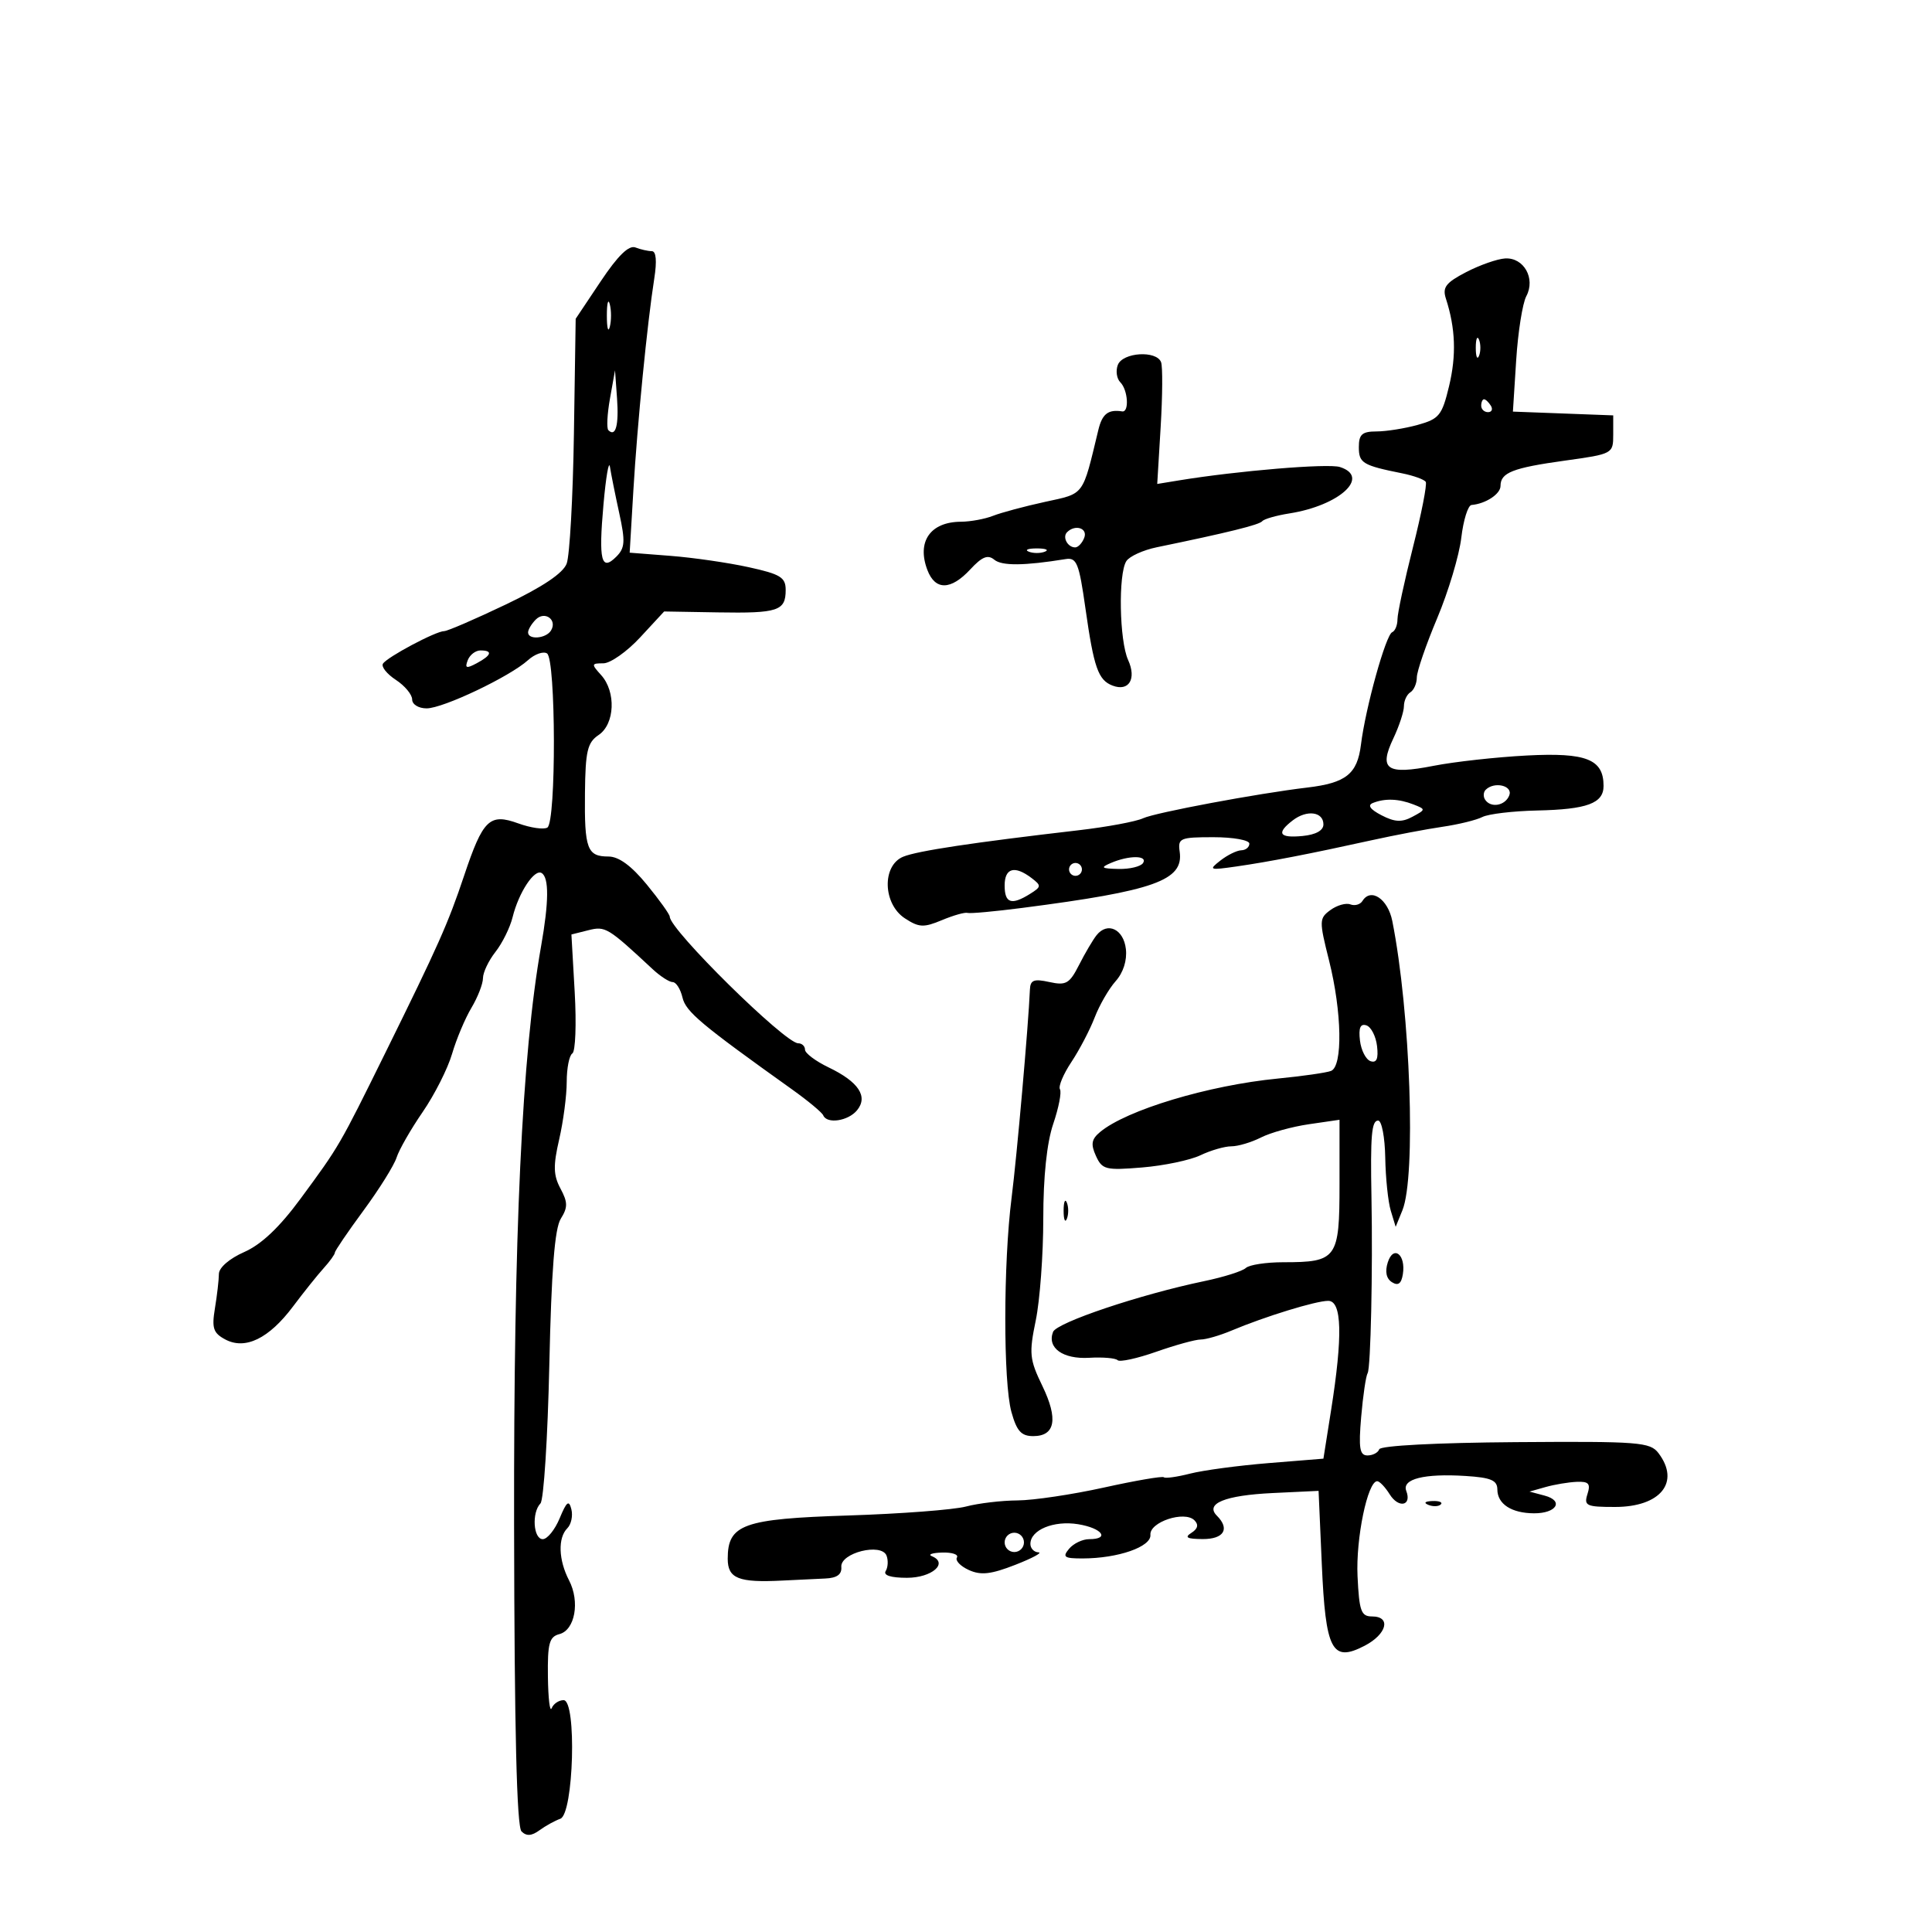<svg xmlns="http://www.w3.org/2000/svg" width="300" height="300" viewBox="0 0 300 300" version="1.1">
	<path d="M 93.283 43.676 L 89.391 49.500 89.117 67.390 C 88.967 77.229, 88.461 86.288, 87.992 87.521 C 87.425 89.013, 84.258 91.137, 78.512 93.881 C 73.766 96.146, 69.474 98, 68.973 98 C 67.681 98, 60.096 102.036, 59.463 103.060 C 59.173 103.529, 60.076 104.659, 61.468 105.571 C 62.861 106.483, 64 107.853, 64 108.615 C 64 109.386, 64.998 109.998, 66.250 109.996 C 68.812 109.992, 79.162 105.068, 81.992 102.508 C 83.027 101.571, 84.352 101.100, 84.937 101.461 C 86.329 102.321, 86.382 127.646, 84.994 128.504 C 84.441 128.846, 82.412 128.555, 80.484 127.858 C 76.012 126.241, 75.001 127.219, 72.058 136 C 69.577 143.407, 68.085 146.759, 59.825 163.500 C 52.678 177.983, 52.713 177.922, 46.674 186.126 C 43.395 190.581, 40.590 193.237, 37.924 194.414 C 35.619 195.431, 33.995 196.837, 33.989 197.822 C 33.983 198.745, 33.706 201.144, 33.374 203.153 C 32.864 206.237, 33.113 206.990, 34.976 207.987 C 38.078 209.648, 41.763 207.856, 45.500 202.869 C 47.150 200.668, 49.288 197.996, 50.250 196.933 C 51.213 195.870, 52 194.776, 52 194.503 C 52 194.229, 53.999 191.290, 56.443 187.970 C 58.887 184.651, 61.199 180.948, 61.582 179.741 C 61.965 178.534, 63.786 175.356, 65.628 172.678 C 67.470 170, 69.524 165.940, 70.192 163.655 C 70.861 161.370, 72.214 158.150, 73.200 156.500 C 74.186 154.850, 74.994 152.773, 74.996 151.885 C 74.998 150.997, 75.872 149.161, 76.938 147.806 C 78.004 146.451, 79.200 144.028, 79.596 142.421 C 80.542 138.587, 82.987 134.874, 84.109 135.568 C 85.268 136.284, 85.237 140.036, 84.017 146.940 C 81.040 163.790, 79.754 191.388, 79.827 236.901 C 79.878 268.614, 80.242 283.642, 80.978 284.378 C 81.747 285.147, 82.547 285.096, 83.778 284.198 C 84.725 283.507, 86.175 282.707, 87 282.419 C 89.083 281.694, 89.578 264, 87.515 264 C 86.773 264, 85.940 264.563, 85.662 265.250 C 85.385 265.938, 85.122 263.740, 85.079 260.367 C 85.012 255.192, 85.290 254.157, 86.858 253.747 C 89.287 253.112, 90.079 248.706, 88.360 245.393 C 86.719 242.229, 86.606 238.794, 88.094 237.306 C 88.695 236.705, 88.978 235.377, 88.721 234.356 C 88.348 232.870, 87.987 233.147, 86.908 235.750 C 86.168 237.538, 84.985 239, 84.281 239 C 82.810 239, 82.543 234.870, 83.923 233.450 C 84.430 232.927, 85.049 223.246, 85.299 211.935 C 85.622 197.265, 86.132 190.762, 87.078 189.247 C 88.183 187.477, 88.176 186.697, 87.031 184.558 C 85.920 182.483, 85.882 181.024, 86.829 176.920 C 87.473 174.130, 88 170.108, 88 167.983 C 88 165.857, 88.394 163.875, 88.875 163.577 C 89.357 163.279, 89.521 159.002, 89.240 154.071 L 88.729 145.106 91.361 144.445 C 94.008 143.781, 94.367 143.999, 101.351 150.500 C 102.533 151.600, 103.930 152.500, 104.455 152.500 C 104.980 152.500, 105.664 153.575, 105.974 154.890 C 106.496 157.100, 108.811 159.042, 123 169.171 C 125.475 170.938, 127.650 172.747, 127.833 173.192 C 128.401 174.569, 131.687 174.082, 133.070 172.416 C 134.846 170.276, 133.334 167.987, 128.660 165.742 C 126.647 164.775, 125 163.538, 125 162.992 C 125 162.446, 124.524 162, 123.941 162 C 121.894 162, 104 144.363, 104 142.345 C 104 141.994, 102.395 139.747, 100.433 137.353 C 98.046 134.440, 96.081 133, 94.492 133 C 91.172 133, 90.739 131.834, 90.832 123.144 C 90.902 116.614, 91.212 115.300, 92.957 114.128 C 95.476 112.436, 95.686 107.415, 93.345 104.829 C 91.794 103.115, 91.816 103, 93.684 103 C 94.781 103, 97.355 101.188, 99.403 98.974 L 103.128 94.949 111.471 95.091 C 120.817 95.250, 122 94.859, 122 91.608 C 122 89.653, 121.194 89.157, 116.250 88.072 C 113.088 87.378, 107.637 86.587, 104.137 86.315 L 97.775 85.819 98.348 76.160 C 98.962 65.808, 100.504 50.176, 101.594 43.250 C 102.023 40.524, 101.887 39, 101.213 39 C 100.636 39, 99.491 38.742, 98.669 38.426 C 97.645 38.034, 95.948 39.688, 93.283 43.676 M 227.665 42.253 C 224.502 43.897, 223.951 44.618, 224.520 46.373 C 226.009 50.972, 226.161 55.161, 225.012 59.952 C 223.920 64.501, 223.477 65.051, 220.155 65.974 C 218.145 66.532, 215.262 66.991, 213.750 66.994 C 211.505 66.999, 211 67.447, 211 69.433 C 211 71.910, 211.588 72.265, 217.739 73.502 C 219.520 73.861, 221.163 74.457, 221.390 74.827 C 221.617 75.197, 220.722 79.770, 219.401 84.988 C 218.081 90.207, 217 95.232, 217 96.155 C 217 97.078, 216.631 97.983, 216.180 98.167 C 215.186 98.571, 212.036 109.911, 211.328 115.630 C 210.766 120.180, 209.017 121.578, 203 122.290 C 195.316 123.200, 179.383 126.179, 177.500 127.059 C 176.400 127.573, 171.900 128.410, 167.500 128.921 C 151.054 130.828, 142.434 132.127, 140.250 133.029 C 136.926 134.400, 137.085 140.354, 140.506 142.596 C 142.692 144.028, 143.426 144.064, 146.256 142.881 C 148.040 142.135, 149.828 141.628, 150.229 141.755 C 150.629 141.882, 154.454 141.534, 158.729 140.981 C 179.294 138.323, 183.817 136.708, 183.181 132.250 C 182.882 130.148, 183.226 130, 188.430 130 C 191.494 130, 194 130.450, 194 131 C 194 131.550, 193.438 132.014, 192.750 132.032 C 192.063 132.049, 190.600 132.767, 189.500 133.627 C 187.627 135.091, 187.785 135.149, 192 134.543 C 197.076 133.813, 203.469 132.573, 213 130.470 C 216.575 129.681, 221.525 128.741, 224 128.381 C 226.475 128.021, 229.256 127.338, 230.180 126.865 C 231.105 126.391, 234.930 125.937, 238.680 125.854 C 246.456 125.684, 249 124.742, 249 122.036 C 249 117.895, 246.328 116.834, 237.111 117.313 C 232.375 117.559, 225.840 118.282, 222.589 118.920 C 215.311 120.346, 214.064 119.493, 216.358 114.657 C 217.261 112.755, 218 110.505, 218 109.658 C 218 108.811, 218.450 107.840, 219 107.500 C 219.550 107.160, 220.002 106.121, 220.003 105.191 C 220.005 104.261, 221.427 100.125, 223.163 96 C 224.899 91.875, 226.585 86.250, 226.909 83.500 C 227.234 80.750, 227.950 78.461, 228.500 78.414 C 230.703 78.223, 233 76.712, 233 75.452 C 233 73.390, 234.884 72.650, 243 71.524 C 250.430 70.493, 250.500 70.455, 250.500 67.492 L 250.500 64.500 242.712 64.207 L 234.924 63.914 235.431 55.949 C 235.710 51.568, 236.418 47.088, 237.004 45.992 C 238.471 43.252, 236.623 39.959, 233.715 40.131 C 232.497 40.202, 229.774 41.158, 227.665 42.253 M 94.232 49 C 94.232 50.925, 94.438 51.712, 94.689 50.750 C 94.941 49.788, 94.941 48.212, 94.689 47.250 C 94.438 46.288, 94.232 47.075, 94.232 49 M 229.158 54 C 229.158 55.375, 229.385 55.938, 229.662 55.250 C 229.940 54.563, 229.940 53.438, 229.662 52.750 C 229.385 52.063, 229.158 52.625, 229.158 54 M 173.574 56.667 C 173.222 57.584, 173.399 58.799, 173.967 59.367 C 175.154 60.554, 175.373 64.059, 174.250 63.882 C 172.083 63.539, 171.154 64.261, 170.553 66.750 C 168.038 77.168, 168.477 76.576, 162.255 77.935 C 159.090 78.625, 155.466 79.598, 154.203 80.095 C 152.940 80.593, 150.690 81.007, 149.203 81.015 C 144.454 81.042, 142.329 84.105, 144.003 88.509 C 145.221 91.712, 147.644 91.676, 150.672 88.408 C 152.500 86.436, 153.391 86.080, 154.400 86.917 C 155.570 87.888, 159.049 87.856, 165.459 86.817 C 167.193 86.536, 167.548 87.418, 168.551 94.500 C 169.851 103.674, 170.528 105.605, 172.745 106.455 C 175.292 107.433, 176.516 105.428, 175.173 102.480 C 173.814 99.498, 173.625 89.140, 174.894 87.138 C 175.368 86.389, 177.499 85.417, 179.628 84.978 C 190.603 82.717, 195.549 81.495, 196 80.932 C 196.275 80.590, 198.176 80.045, 200.224 79.722 C 208.017 78.492, 212.857 74.042, 208.057 72.518 C 206.224 71.936, 192.207 73.100, 183.097 74.591 L 179.694 75.148 180.225 66.324 C 180.518 61.471, 180.549 56.938, 180.295 56.250 C 179.602 54.373, 174.329 54.700, 173.574 56.667 M 94.717 61.884 C 94.286 64.294, 94.174 66.507, 94.467 66.800 C 95.597 67.930, 96.113 66.034, 95.813 61.854 L 95.500 57.500 94.717 61.884 M 230 63 C 230 63.550, 230.477 64, 231.059 64 C 231.641 64, 231.840 63.550, 231.500 63 C 231.160 62.450, 230.684 62, 230.441 62 C 230.198 62, 230 62.450, 230 63 M 93.706 78.352 C 92.933 87.056, 93.360 88.783, 95.706 86.436 C 97.050 85.093, 97.117 84.086, 96.155 79.679 C 95.533 76.830, 94.884 73.600, 94.714 72.500 C 94.543 71.400, 94.089 74.033, 93.706 78.352 M 165.694 82.639 C 164.928 83.406, 165.778 85, 166.952 85 C 167.411 85, 168.045 84.325, 168.362 83.500 C 168.932 82.013, 166.957 81.376, 165.694 82.639 M 159.750 85.662 C 160.438 85.940, 161.563 85.940, 162.250 85.662 C 162.938 85.385, 162.375 85.158, 161 85.158 C 159.625 85.158, 159.063 85.385, 159.750 85.662 M 83.200 96.200 C 82.540 96.860, 82 97.760, 82 98.200 C 82 99.392, 84.779 99.167, 85.554 97.913 C 86.584 96.247, 84.598 94.802, 83.200 96.200 M 72.629 102.523 C 72.153 103.766, 72.409 103.851, 74.023 102.988 C 76.341 101.747, 76.560 101, 74.607 101 C 73.841 101, 72.951 101.685, 72.629 102.523 M 230.694 122.639 C 230.342 122.991, 230.294 123.666, 230.586 124.139 C 231.440 125.521, 233.736 125.132, 234.362 123.500 C 234.943 121.985, 232.031 121.302, 230.694 122.639 M 213.179 124.686 C 212.304 125.036, 212.756 125.680, 214.519 126.594 C 216.577 127.662, 217.664 127.715, 219.317 126.830 C 221.412 125.709, 221.415 125.670, 219.478 124.913 C 217.182 124.016, 215.047 123.939, 213.179 124.686 M 200.750 127.378 C 198.138 129.382, 198.620 130.163, 202.250 129.813 C 204.318 129.614, 205.500 128.960, 205.500 128.014 C 205.500 126.044, 202.936 125.701, 200.750 127.378 M 172.500 134 C 170.814 134.724, 171.001 134.870, 173.691 134.930 C 175.446 134.968, 177.160 134.550, 177.500 134 C 178.241 132.801, 175.291 132.801, 172.500 134 M 166 135 C 166 135.550, 166.450 136, 167 136 C 167.550 136, 168 135.550, 168 135 C 168 134.450, 167.550 134, 167 134 C 166.450 134, 166 134.450, 166 135 M 156 137.500 C 156 140.260, 157.052 140.609, 159.939 138.806 C 161.712 137.699, 161.729 137.519, 160.176 136.338 C 157.552 134.343, 156 134.775, 156 137.500 M 211.561 139.901 C 211.217 140.457, 210.375 140.697, 209.689 140.434 C 209.004 140.171, 207.611 140.564, 206.595 141.307 C 204.831 142.596, 204.821 142.953, 206.374 149.143 C 208.379 157.138, 208.527 165.584, 206.674 166.295 C 205.945 166.575, 202.233 167.106, 198.424 167.477 C 187.663 168.523, 174.911 172.360, 170.815 175.784 C 169.481 176.899, 169.348 177.671, 170.178 179.491 C 171.146 181.617, 171.688 181.752, 177.363 181.283 C 180.738 181.004, 184.807 180.151, 186.404 179.388 C 188.001 178.624, 190.160 178, 191.203 178 C 192.246 178, 194.314 177.383, 195.800 176.630 C 197.285 175.876, 200.637 174.949, 203.250 174.569 L 208 173.877 208 183.904 C 208 195.450, 207.603 196, 199.266 196 C 196.590 196, 193.973 196.402, 193.450 196.893 C 192.928 197.384, 190.025 198.302, 187 198.932 C 177.043 201.007, 164.075 205.363, 163.515 206.821 C 162.565 209.298, 165.049 211.078, 169.122 210.838 C 171.225 210.714, 173.213 210.880, 173.540 211.207 C 173.867 211.534, 176.568 210.946, 179.542 209.901 C 182.517 208.855, 185.621 208, 186.441 208 C 187.261 208, 189.410 207.378, 191.216 206.618 C 196.438 204.420, 204.343 201.990, 206.250 201.995 C 208.378 202.001, 208.518 207.435, 206.687 219 L 205.500 226.500 197 227.188 C 192.325 227.567, 186.835 228.302, 184.800 228.822 C 182.765 229.342, 180.930 229.597, 180.723 229.389 C 180.515 229.182, 176.330 229.899, 171.423 230.984 C 166.515 232.069, 160.475 232.969, 158 232.984 C 155.525 232.999, 151.925 233.426, 150 233.933 C 148.075 234.439, 139.836 235.066, 131.691 235.325 C 115.378 235.844, 113 236.700, 113 242.047 C 113 245.112, 114.681 245.781, 121.500 245.429 C 123.700 245.316, 126.687 245.173, 128.139 245.111 C 129.963 245.034, 130.735 244.480, 130.639 243.315 C 130.458 241.122, 136.879 239.521, 137.663 241.563 C 137.946 242.301, 137.886 243.376, 137.530 243.952 C 137.120 244.615, 138.334 245, 140.834 245 C 144.703 245, 147.330 242.716, 144.694 241.644 C 144.037 241.376, 144.764 241.122, 146.309 241.079 C 147.854 241.036, 148.881 241.384, 148.590 241.854 C 148.300 242.323, 149.133 243.195, 150.441 243.791 C 152.307 244.641, 153.865 244.467, 157.660 242.984 C 160.322 241.944, 161.938 241.073, 161.250 241.047 C 160.563 241.021, 160 240.433, 160 239.741 C 160 237.563, 163.625 236.065, 167.409 236.679 C 171.141 237.285, 172.407 239, 169.122 239 C 168.090 239, 166.685 239.675, 166 240.500 C 164.935 241.783, 165.243 241.999, 168.128 241.994 C 173.617 241.985, 178.790 240.181, 178.636 238.330 C 178.471 236.341, 183.932 234.532, 185.468 236.068 C 186.155 236.755, 186.001 237.388, 184.992 238.026 C 183.878 238.731, 184.323 238.973, 186.750 238.985 C 190.048 239, 191.014 237.414, 188.958 235.358 C 187.072 233.472, 190.225 232.192, 197.624 231.839 L 204.748 231.500 205.246 242.836 C 205.837 256.302, 206.816 258.181, 211.876 255.564 C 215.355 253.765, 216.065 251, 213.048 251 C 211.351 251, 211.056 250.181, 210.798 244.750 C 210.519 238.901, 212.363 230, 213.853 230 C 214.219 230, 215.092 230.917, 215.792 232.039 C 217.177 234.256, 219.255 233.828, 218.365 231.510 C 217.655 229.659, 221.137 228.781, 227.566 229.188 C 231.522 229.438, 232.502 229.855, 232.509 231.292 C 232.520 233.543, 234.708 234.965, 238.191 234.985 C 241.706 235.005, 242.889 233.048, 239.851 232.239 L 237.500 231.613 240 230.906 C 241.375 230.517, 243.543 230.155, 244.817 230.100 C 246.696 230.019, 247.015 230.378, 246.500 232 C 245.924 233.815, 246.320 234, 250.778 234 C 257.846 234, 260.950 230.158, 257.529 225.642 C 256.230 223.928, 254.519 223.796, 235.311 223.935 C 223.095 224.023, 214.362 224.480, 214.167 225.043 C 213.983 225.569, 213.162 226, 212.341 226 C 211.127 226, 210.945 224.882, 211.364 220.003 C 211.647 216.704, 212.099 213.649, 212.368 213.213 C 212.842 212.447, 213.173 197.266, 212.962 186 C 212.780 176.296, 212.978 174, 214 174 C 214.550 174, 215.045 176.588, 215.100 179.750 C 215.155 182.912, 215.541 186.625, 215.959 188 L 216.719 190.500 217.766 187.932 C 219.902 182.690, 219.008 157.146, 216.195 143.011 C 215.511 139.578, 212.861 137.799, 211.561 139.901 M 170.283 145.207 C 169.715 145.918, 168.492 147.992, 167.565 149.816 C 166.075 152.750, 165.541 153.058, 162.940 152.487 C 160.537 151.959, 159.986 152.175, 159.924 153.671 C 159.698 159.130, 157.903 179.517, 157.078 186 C 155.787 196.142, 155.773 214.643, 157.053 219.250 C 157.878 222.222, 158.581 223, 160.440 223 C 163.860 223, 164.342 220.339, 161.855 215.201 C 159.862 211.084, 159.771 210.173, 160.833 205.029 C 161.475 201.922, 162 194.810, 162 189.225 C 162 182.693, 162.552 177.445, 163.547 174.515 C 164.397 172.009, 164.867 169.594, 164.591 169.147 C 164.314 168.700, 165.111 166.796, 166.360 164.917 C 167.609 163.038, 169.237 159.925, 169.977 158 C 170.718 156.075, 172.185 153.534, 173.238 152.354 C 174.425 151.024, 175.029 149.127, 174.826 147.363 C 174.473 144.278, 171.973 143.092, 170.283 145.207 M 211.173 161.564 C 211.353 163.094, 212.097 164.542, 212.827 164.782 C 213.762 165.089, 214.057 164.397, 213.827 162.436 C 213.647 160.906, 212.903 159.458, 212.173 159.218 C 211.238 158.911, 210.943 159.603, 211.173 161.564 M 165.158 188 C 165.158 189.375, 165.385 189.938, 165.662 189.250 C 165.940 188.563, 165.940 187.438, 165.662 186.750 C 165.385 186.063, 165.158 186.625, 165.158 188 M 215.492 196.024 C 215.035 197.465, 215.265 198.549, 216.143 199.099 C 217.102 199.700, 217.598 199.336, 217.835 197.859 C 218.324 194.803, 216.367 193.269, 215.492 196.024 M 221.813 233.683 C 222.534 233.972, 223.397 233.936, 223.729 233.604 C 224.061 233.272, 223.471 233.036, 222.417 233.079 C 221.252 233.127, 221.015 233.364, 221.813 233.683 M 156 239.500 C 156 240.325, 156.675 241, 157.500 241 C 158.325 241, 159 240.325, 159 239.500 C 159 238.675, 158.325 238, 157.500 238 C 156.675 238, 156 238.675, 156 239.500" stroke="none" fill="black" fill-rule="evenodd"/>
</svg>